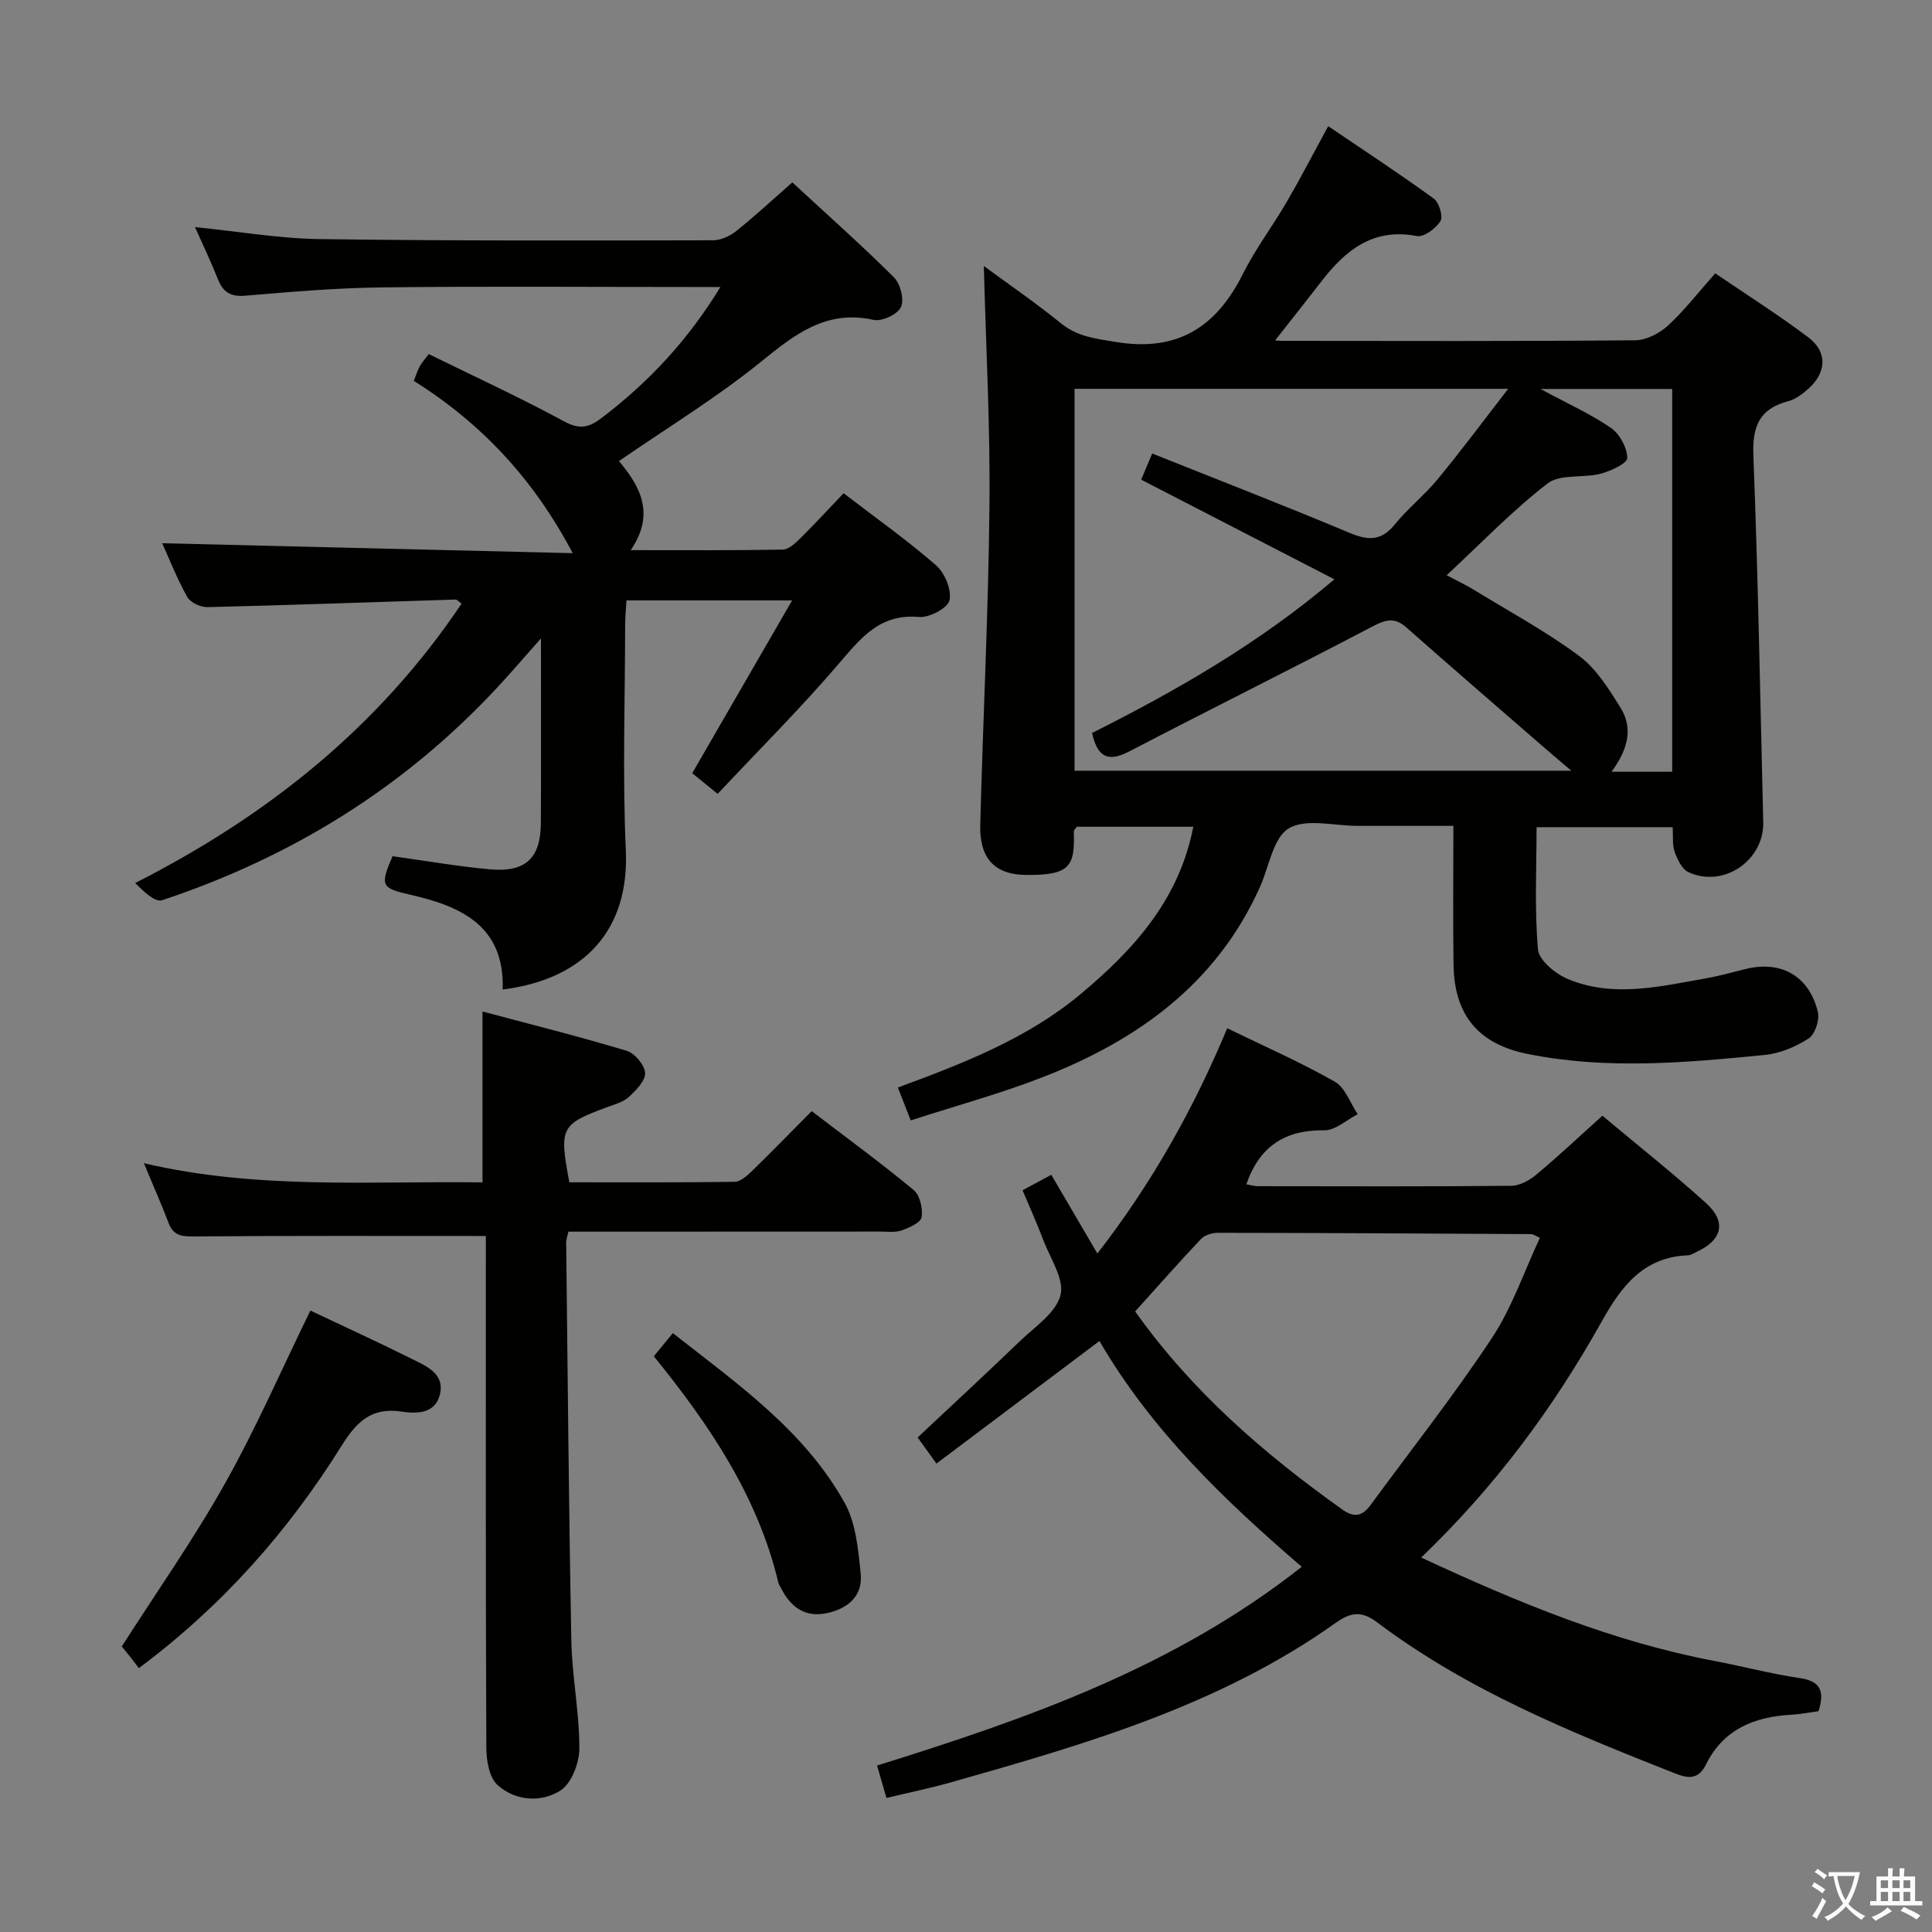 <svg enable-background="new 0 0 400 400" viewBox="0 0 400 400" xmlns="http://www.w3.org/2000/svg"><rect x="0" y="0" width="400" height="400" fill="#808080" stroke="none"/><path d="m377.9 391.2c-.2.3-.4.5-.6.8-.7-.6-1.4-1-2.2-1.5.2-.3.4-.5.5-.8.6.4 1.4.8 2.3 1.5zm-1.8 6.1c-.2-.2-.5-.4-.9-.6.4-.6.8-1.2 1.2-1.9s.7-1.3.9-1.9c.3.3.5.5.8.7-.7 1.3-1.4 2.6-2 3.7zm2.2-9c-.3.3-.5.5-.6.8-.6-.6-1.3-1.1-2-1.5.3-.3.5-.5.6-.7.6.5 1.3.9 2 1.4zm.3.2v-.9h2 4.5c-.3 1.3-.6 2.5-1 3.6s-.9 2.1-1.4 3c.4.5 1 1 1.6 1.4s1.2.8 1.9 1.1c-.3.2-.5.4-.8.8-.4-.3-1-.7-1.6-1.2s-1.2-1.1-1.6-1.6c-.5.6-1.1 1.1-1.7 1.6s-1.4.9-2.1 1.4c-.1-.3-.3-.5-.7-.8.6-.2 1.2-.5 1.9-1s1.4-1.1 2-1.8c-.5-.8-.9-1.6-1.2-2.5s-.6-2-.8-3.2c-.4.1-.7.1-1 .1zm2.5 2.7c.3 1 .7 1.7 1 2.2.3-.5.6-1.1 1-2s.6-1.9.9-3h-3.2-.4c.1.9.3 1.8.7 2.8z" fill="#fbfcfa"/><path d="m396.5 388.5v1.5 3.6h1.5v.9c-.4 0-1 0-1.7 0h-7.9c-.5 0-.9 0-1.2 0v-.9h1.3v-3.5c0-.7 0-1.2 0-1.6h2.4c0-.8 0-1.4 0-1.7h1c0 .3-.1.8-.1 1.7h1.5c0-.8 0-1.4 0-1.7h1c0 .3-.1.9-.1 1.7zm-8.2 9.2c-.2-.3-.5-.5-.8-.8.8-.3 1.4-.6 1.9-.9s1-.7 1.4-1.1c.3.3.6.5.9.8-1.6 1-2.8 1.6-3.4 2zm2.6-6.8v-1.6h-1.5v1.6zm0 2.7v-1.9h-1.5v1.9zm2.4-2.7v-1.6h-1.5v1.6zm0 2.7v-1.9h-1.5v1.9zm.2 2 .7-.8c.4.2.9.5 1.6.8s1.3.7 1.8 1c-.3.3-.5.5-.8.8-.4-.3-1.5-1-3.3-1.8zm2-4.7v-1.6h-1.4v1.6zm0 2.7v-1.9h-1.4v1.9z" fill="#fbfcfa"/><g fill="#010100"><path d="m203.69 55.07c5.33 3.93 10.8 7.67 15.93 11.84 3.44 2.8 7.2 3.2 11.39 3.89 12.7 2.1 20.78-3.02 26.3-14.06 2.59-5.18 6.14-9.86 9.06-14.88 2.84-4.87 5.43-9.88 8.62-15.74 7.29 4.94 14.7 9.8 21.86 15 1.1.8 1.97 3.7 1.38 4.65-.95 1.53-3.43 3.38-4.89 3.1-9.05-1.73-14.74 2.9-19.74 9.37-3.37 4.36-6.8 8.66-10.2 12.99-.59-.33-1.18-.67-1.77-1 1.32.12 2.64.34 3.95.34 24.33.02 48.66.1 72.99-.12 2.29-.02 5-1.43 6.75-3.03 3.41-3.13 6.27-6.86 9.8-10.83 6.51 4.44 13.07 8.59 19.25 13.23 4.01 3.01 3.82 7.28.05 10.65-1.22 1.09-2.67 2.2-4.2 2.6-6.01 1.58-7.44 5.25-7.2 11.29.98 25.27 1.42 50.56 2.04 75.84.2 7.97-8.26 13.74-15.51 10.36-1.33-.62-2.27-2.63-2.83-4.2-.52-1.48-.29-3.23-.41-5.1-9.37 0-18.46 0-28.18 0 0 8.47-.44 16.94.29 25.3.2 2.26 3.62 5.07 6.19 6.14 9.38 3.91 18.97 1.55 28.46-.12 2.77-.49 5.5-1.24 8.23-1.93 7.39-1.87 13.24 1.35 15.07 8.86.4 1.64-.58 4.62-1.9 5.48-2.66 1.73-5.92 3.11-9.06 3.42-16.38 1.62-32.8 3.1-49.18-.21-10.1-2.04-15.14-7.99-15.29-18.46-.14-9.32-.03-18.65-.03-28.75-6.69 0-13.27 0-19.86 0-4.83 0-10.63-1.61-14.21.51-3.25 1.92-4.09 7.92-5.97 12.12-8.95 19.99-25.26 31.71-44.91 39.37-8.78 3.42-17.93 5.91-27.4 8.98-.97-2.47-1.73-4.42-2.67-6.81 13.46-4.97 26.78-10.09 37.92-19.41 11.03-9.23 20.34-19.57 23.25-34.58-8.31 0-16.27 0-24.11 0-.3.44-.64.7-.63.96.24 7.21-.71 9.13-10.04 9.01-6.33-.09-9.5-3.42-9.33-10.33.56-21.95 1.69-43.88 1.9-65.83.19-16.43-.71-32.88-1.16-49.91zm108.57 25.43c-30.85 0-60.2 0-89.79 0v79.07h102.85c-2.34-2-4.36-3.7-6.36-5.44-9.27-8.06-18.58-16.08-27.78-24.22-2.43-2.15-4.27-1.65-6.99-.22-16.74 8.78-33.69 17.19-50.46 25.92-4.6 2.39-6.58.83-7.63-3.85 17.52-8.81 34.46-18.49 50.17-31.82-13.67-7.05-26.74-13.79-40-20.63.7-1.65 1.37-3.25 2.28-5.42 13.93 5.57 27.4 10.78 40.7 16.37 3.85 1.62 6.63 1.88 9.49-1.64 2.72-3.35 6.18-6.09 8.93-9.42 4.8-5.82 9.3-11.88 14.59-18.7zm-12.75 38.6c2.13 1.13 3.89 1.95 5.55 2.96 7.36 4.5 14.99 8.63 21.89 13.75 3.57 2.65 6.16 6.86 8.58 10.75 2.82 4.53 1.19 9.05-1.88 13.22h12.56c0-26.56 0-52.9 0-79.25-8.88 0-17.36 0-27.28 0 5.75 3.1 10.45 5.2 14.62 8.08 1.81 1.25 3.33 4.08 3.36 6.23.02 1.08-3.43 2.7-5.52 3.24-3.64.94-8.38 0-10.99 2.02-7.3 5.63-13.73 12.35-20.89 19z"/><path d="m33.58 112.47c27.77.67 55.81 1.35 85 2.06-8.23-15.56-19.01-26.93-32.9-35.68.48-1.2.75-2.12 1.19-2.94.38-.71.94-1.32 1.9-2.6 9.41 4.62 18.89 8.99 28.06 13.95 3.27 1.77 5.17 1.23 7.84-.81 9.6-7.32 17.7-15.92 24.48-27.03-2.47 0-4.24 0-6.01 0-21.33 0-42.66-.17-63.99.08-9.46.11-18.92.92-28.36 1.72-3.06.26-4.61-.72-5.68-3.43-1.38-3.49-3.01-6.87-4.74-10.77 9.05.91 17.41 2.36 25.79 2.48 27.16.38 54.32.3 81.48.25 1.62 0 3.5-.89 4.81-1.93 3.76-3 7.3-6.29 11.59-10.06 7.06 6.53 14.24 12.89 21.02 19.64 1.35 1.34 2.19 4.61 1.48 6.18-.68 1.49-3.94 3.02-5.64 2.65-9.86-2.18-16.34 2.99-23.4 8.71-9.13 7.4-19.26 13.56-29.35 20.52 4.1 4.92 7.73 10.7 2.43 18.44 11.03 0 21.26.08 31.49-.11 1.22-.02 2.58-1.32 3.6-2.32 2.95-2.91 5.76-5.96 8.99-9.35 6.65 5.11 13.17 9.71 19.15 14.93 1.8 1.57 3.25 5.09 2.77 7.25-.36 1.6-4.19 3.63-6.3 3.44-8.11-.73-12.04 4.34-16.61 9.67-7.87 9.19-16.47 17.77-25.09 26.95-2.39-1.95-3.99-3.25-5.26-4.28 6.86-11.86 13.54-23.42 20.68-35.77-12.2 0-22.96 0-34.3 0-.1 1.75-.27 3.5-.27 5.26-.02 15.5-.56 31.02.14 46.49.74 16.36-8.46 26.66-25.5 28.81.44-13.09-8.51-17.22-19.1-19.62-6.05-1.38-6.33-1.85-3.7-7.98 6.68.92 13.36 2.09 20.09 2.71 7.47.69 10.59-2.29 10.62-9.62.06-12.33.02-24.65.02-38.18-3.4 3.83-6.1 6.98-8.91 10.01-19.3 20.82-42.69 35.27-69.52 44.19-1.44.48-3.75-1.71-5.58-3.56 27.59-14.02 50.49-32.4 67.58-57.85-.55-.37-.93-.85-1.29-.84-17.12.53-34.23 1.16-51.35 1.57-1.41.03-3.53-.96-4.17-2.11-2.16-3.89-3.8-8.08-5.18-11.12z"/><path d="m294.24 322.47c20.18 9.39 39.78 17.46 60.85 21.44 5.86 1.11 11.65 2.66 17.55 3.52 4.36.64 5.15 2.78 3.86 6.86-1.77.23-3.71.62-5.66.73-7.62.42-14.02 3.01-17.59 10.22-1.61 3.24-3.66 3.03-6.49 1.91-21.5-8.5-42.92-17.17-61.58-31.22-3.18-2.4-5.38-2.25-8.63.06-24.01 17.09-51.83 25.14-79.69 33.03-4.29 1.21-8.67 2.11-13.33 3.23-.64-2.22-1.22-4.22-1.94-6.72 31.16-9.69 61.63-20.39 87.92-41.14-16.14-13.89-31.1-28.24-41.88-46.75-11.34 8.53-22.33 16.79-33.75 25.38-1.7-2.37-2.82-3.92-3.89-5.41 7.14-6.71 14.2-13.23 21.12-19.89 3.11-3 7.5-5.88 8.45-9.55.85-3.3-2.12-7.64-3.57-11.46-1.28-3.38-2.77-6.68-4.28-10.28 2.08-1.12 3.92-2.11 5.95-3.2 3.15 5.39 6.15 10.51 9.54 16.3 11.38-14.68 19.98-30.08 26.88-46.64 7.73 3.76 15.2 7.04 22.26 11.05 2.17 1.23 3.21 4.44 4.76 6.75-2.31 1.17-4.63 3.36-6.92 3.33-8.11-.11-13.39 3.27-16.14 11.17.82.14 1.59.4 2.37.4 17.5.02 35 .09 52.49-.08 1.75-.02 3.76-1.13 5.17-2.31 4.58-3.83 8.94-7.92 13.69-12.2 7.27 6.08 14.57 11.87 21.47 18.1 4.28 3.87 3.33 7.65-1.92 10.06-.6.28-1.22.72-1.84.74-9.18.36-13.75 6.36-17.83 13.66-9.93 17.76-21.92 34.07-37.4 48.91zm-59.22-50.95c11.81 16.61 26.71 29.49 42.92 41.03 2.5 1.78 4.17 1.29 5.81-.94 8.42-11.48 17.26-22.69 25.11-34.55 4.2-6.35 6.7-13.82 9.96-20.78-1.15-.52-1.44-.76-1.74-.77-21.63-.12-43.25-.25-64.88-.27-1.2 0-2.75.44-3.53 1.26-4.55 4.8-8.92 9.78-13.65 15.02z"/><path d="m100.59 255.9c-20.81 0-40.77-.07-60.73.09-2.51.02-4.02-.34-4.95-2.78-1.52-3.96-3.23-7.84-5.12-12.38 23.6 5.52 46.87 3.66 70.11 3.97 0-11.76 0-23.13 0-35.38 9.86 2.63 19.91 5.15 29.83 8.13 1.68.5 3.73 2.94 3.83 4.59.1 1.6-1.87 3.59-3.34 4.95-1.16 1.07-2.91 1.55-4.47 2.12-9.65 3.55-10.02 4.21-7.87 15.57 11.34 0 22.79.07 34.23-.1 1.23-.02 2.61-1.29 3.63-2.28 4.04-3.93 7.97-7.98 12.31-12.35 7.25 5.54 14.34 10.72 21.09 16.31 1.31 1.08 1.96 3.86 1.67 5.65-.18 1.13-2.57 2.18-4.15 2.74-1.35.47-2.96.23-4.46.23-19.67.02-39.33.02-58.99.02-1.8 0-3.61 0-5.52 0-.22.99-.48 1.62-.47 2.23.32 27.47.54 54.94 1.07 82.41.14 7.46 1.67 14.9 1.66 22.34 0 3.01-1.63 7.28-3.93 8.74-4 2.53-9.32 2.18-13.02-1.16-1.7-1.54-2.29-5.02-2.31-7.62-.15-33.49-.1-66.98-.1-100.46 0-1.96 0-3.93 0-5.58z"/><path d="m28.75 345.37c-.8-1.05-1.4-1.85-2.02-2.63s-1.26-1.53-1.52-1.85c7.27-11.38 14.91-22.23 21.37-33.75 6.47-11.52 11.76-23.69 17.68-35.8 6.69 3.17 14.09 6.55 21.36 10.18 2.91 1.45 6.53 3.04 5.44 7.27-1.03 4-4.93 3.92-7.88 3.47-6.32-.96-9.39 2.15-12.49 7.12-11.01 17.61-24.56 33.02-41.94 45.99z"/><path d="m135.37 280.8c1.38-1.68 2.53-3.08 3.93-4.79 13.53 10.6 27.25 20.23 35.55 35.09 2.37 4.24 2.84 9.74 3.35 14.74.47 4.68-2.79 7.29-7.14 8.17-4.36.88-7.33-1.25-9.27-5.05-.23-.44-.54-.87-.65-1.34-4.28-17.9-14.29-32.66-25.77-46.82z"/></g></svg>